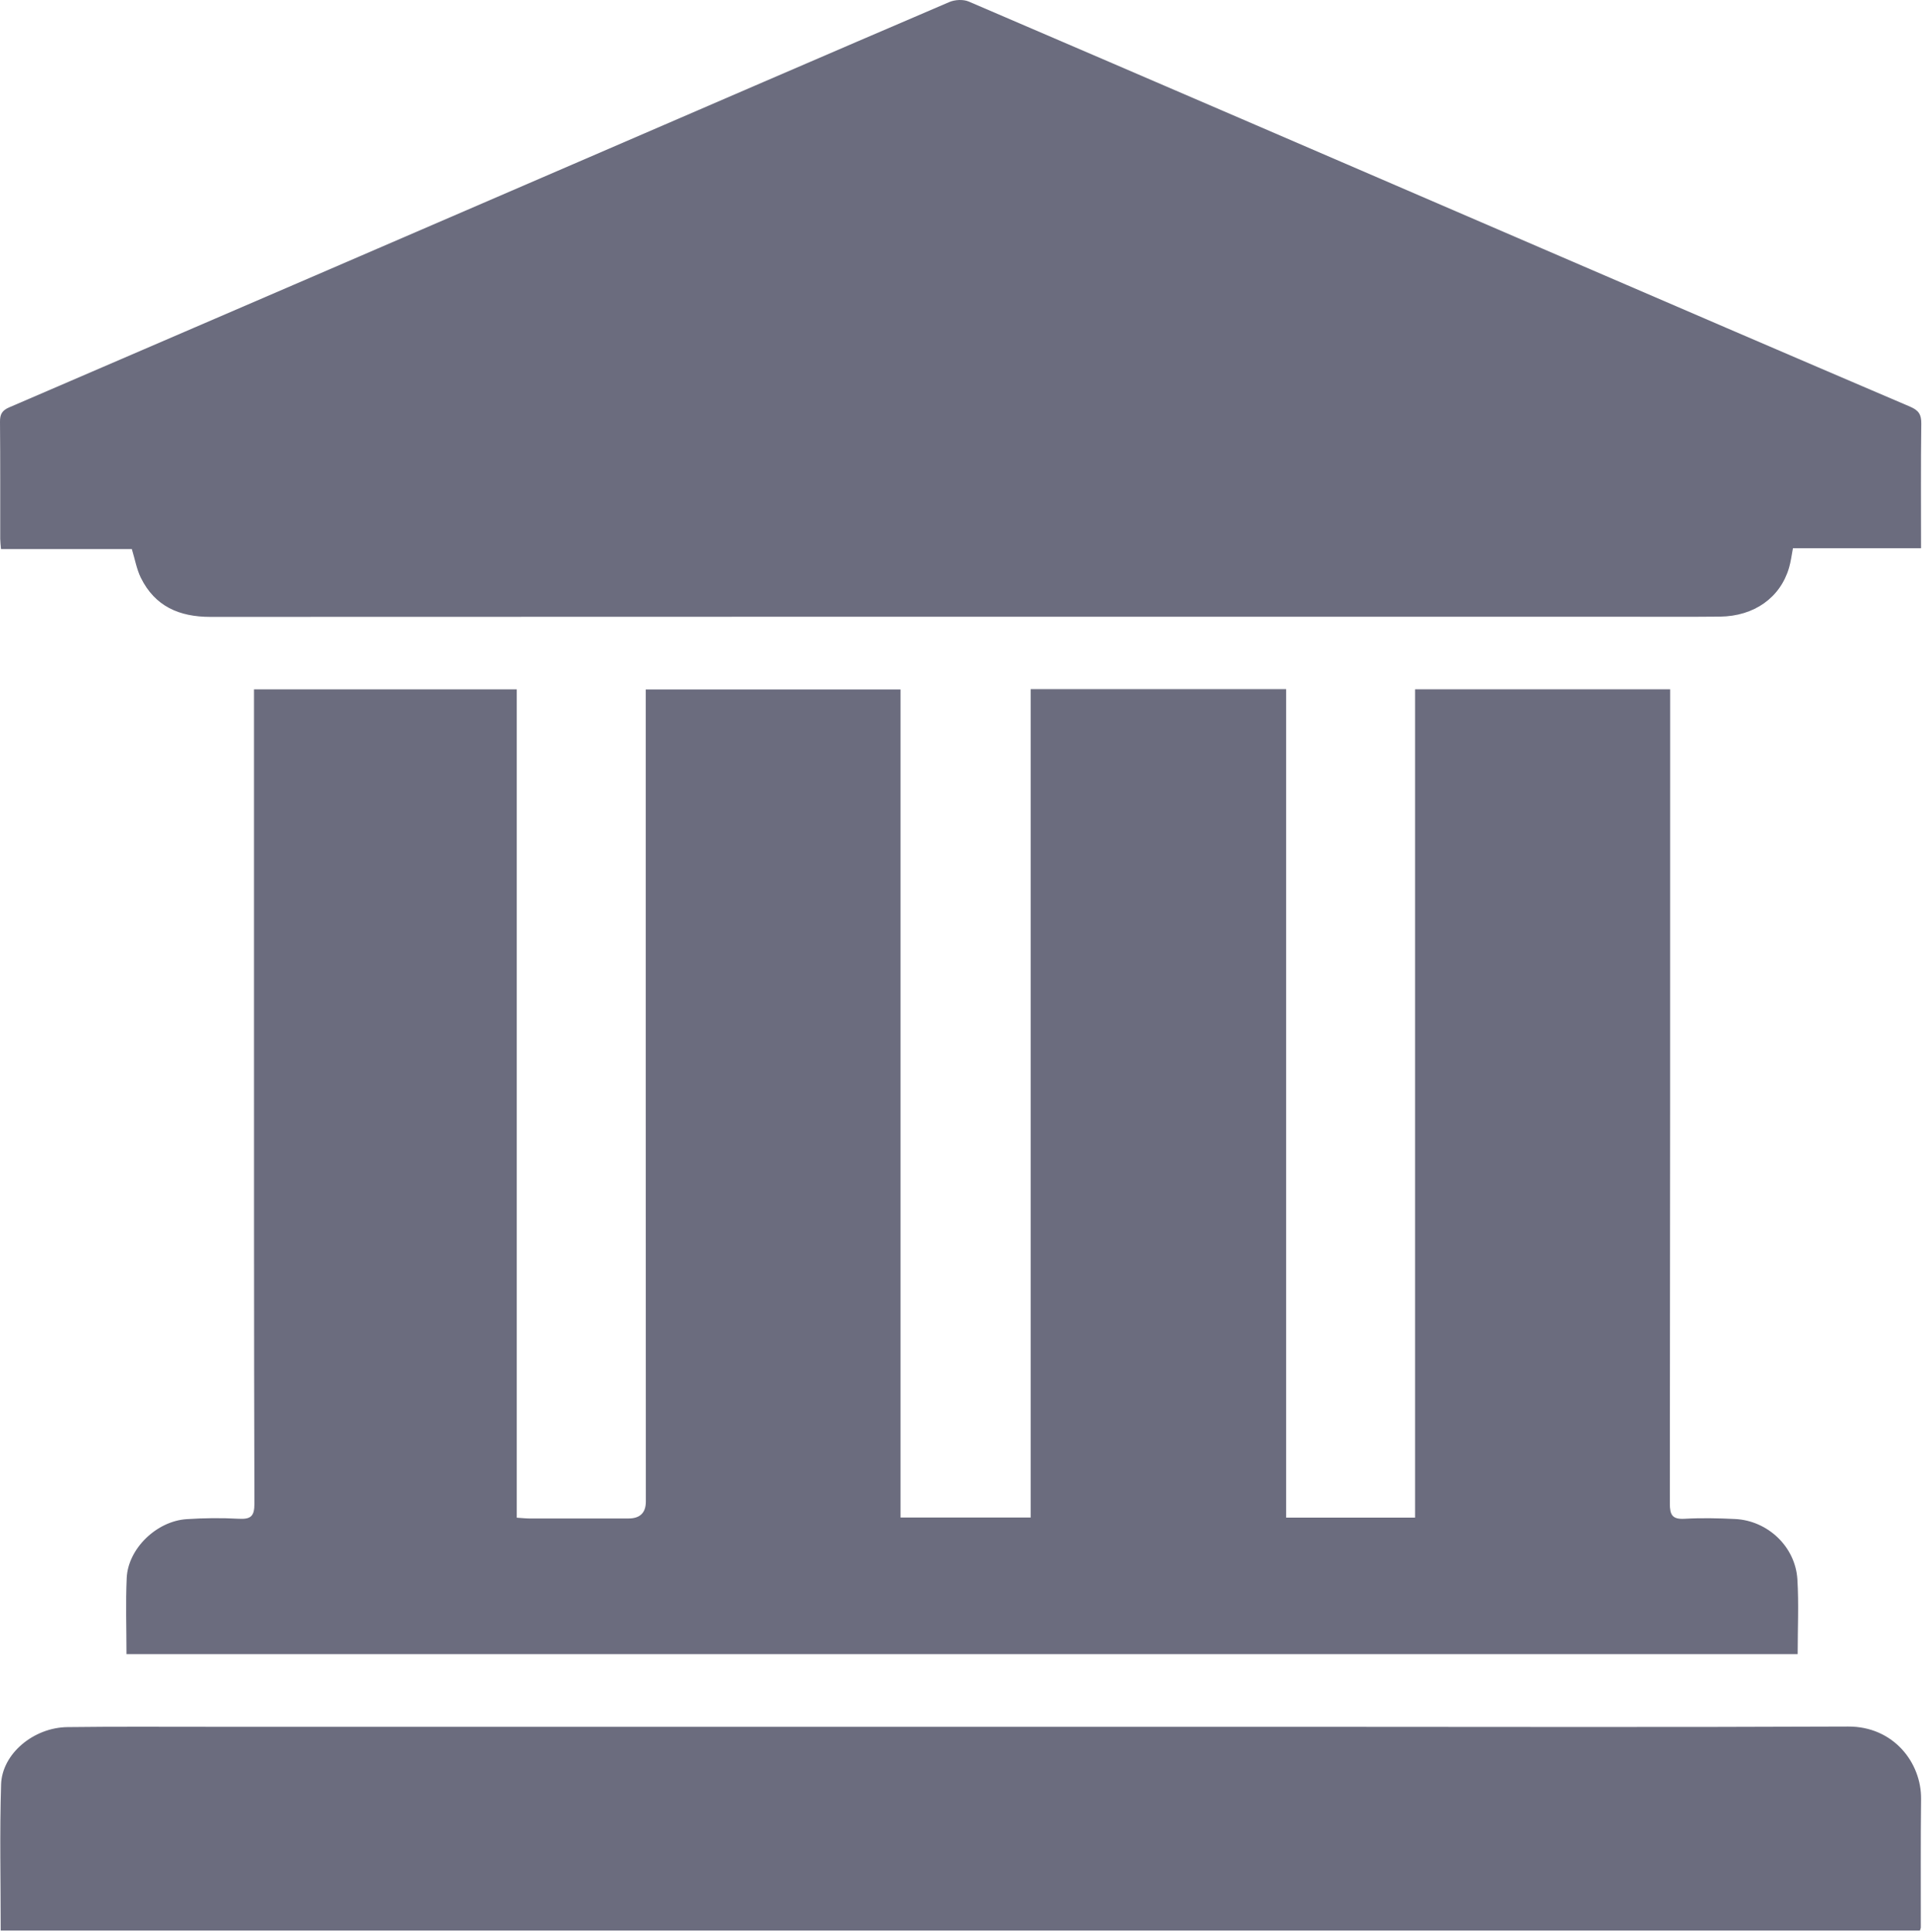 <svg width="584" height="587" viewBox="0 0 584 587" fill="none" xmlns="http://www.w3.org/2000/svg">
<path d="M38.43 502.59C38.43 494.69 38.16 487.07 38.5 479.48C38.9 470.57 47.56 462.18 56.73 461.59C61.95 461.25 67.22 461.18 72.45 461.47C76.12 461.67 77.33 460.83 77.31 456.84C77.15 402.54 77.19 348.23 77.18 293.93C77.18 266.97 77.18 240 77.18 213.04C77.18 211.94 77.18 210.83 77.18 209.46H157.02V461.15C158.6 461.25 159.79 461.39 160.98 461.39C170.97 461.41 180.95 461.39 190.94 461.39C194.474 461.39 196.24 459.67 196.24 456.23C196.24 413.04 196.22 369.84 196.21 326.65C196.21 288.82 196.21 251 196.21 213.17C196.21 212.05 196.21 210.94 196.21 209.5H273.63V461.09H313.17V209.4H390.79V461.13H429.97V209.45H507.48C507.48 210.78 507.48 212.09 507.48 213.41C507.48 294.55 507.48 375.7 507.38 456.84C507.38 460.34 508.15 461.69 511.86 461.48C516.96 461.19 522.1 461.3 527.21 461.55C537.12 462.03 545.52 469.95 546.13 479.86C546.59 487.31 546.22 494.81 546.22 502.59H38.43V502.59Z" fill="#6B6C7E"/>
<path d="M583.701 166.59H544.781C544.381 168.67 544.151 170.63 543.601 172.5C540.941 181.59 533.02 187.25 522.61 187.36C512.13 187.47 501.64 187.39 491.16 187.39C348.75 187.39 206.33 187.37 63.92 187.44C54.441 187.44 47.09 184.24 42.8 175.56C41.511 172.94 41.011 169.93 40.06 166.83H0.3C0.21 165.69 0.08 164.72 0.07 163.76C0.05 151.9 0.11 140.04 0 128.19C-0.02 125.91 0.58 124.73 2.82 123.77C60.441 98.99 118.03 74.11 175.62 49.25C213.23 33 250.82 16.74 288.46 0.62C290.16 -0.11 292.69 -0.24 294.35 0.47C352.56 25.44 410.72 50.56 468.89 75.64C506.04 91.66 543.191 107.68 580.391 123.57C583.001 124.69 583.821 125.95 583.781 128.74C583.621 141.2 583.711 153.66 583.711 166.6L583.701 166.59Z" fill="#6B6C7E"/>
<path d="M0.21 586.58C0.21 571.61 -0.13 556.89 0.33 542.2C0.62 532.87 10.22 524.9 20.49 524.78C34.84 524.6 49.2 524.69 63.55 524.69C173.14 524.69 282.73 524.69 392.32 524.69C448.74 524.69 505.16 524.86 561.57 524.61C575.32 524.55 583.86 535.58 583.72 546.7C583.56 559.68 583.66 572.66 583.64 585.64C583.64 585.87 583.51 586.1 583.37 586.6H0.21V586.58Z" fill="#6B6C7E"/>
</svg>

